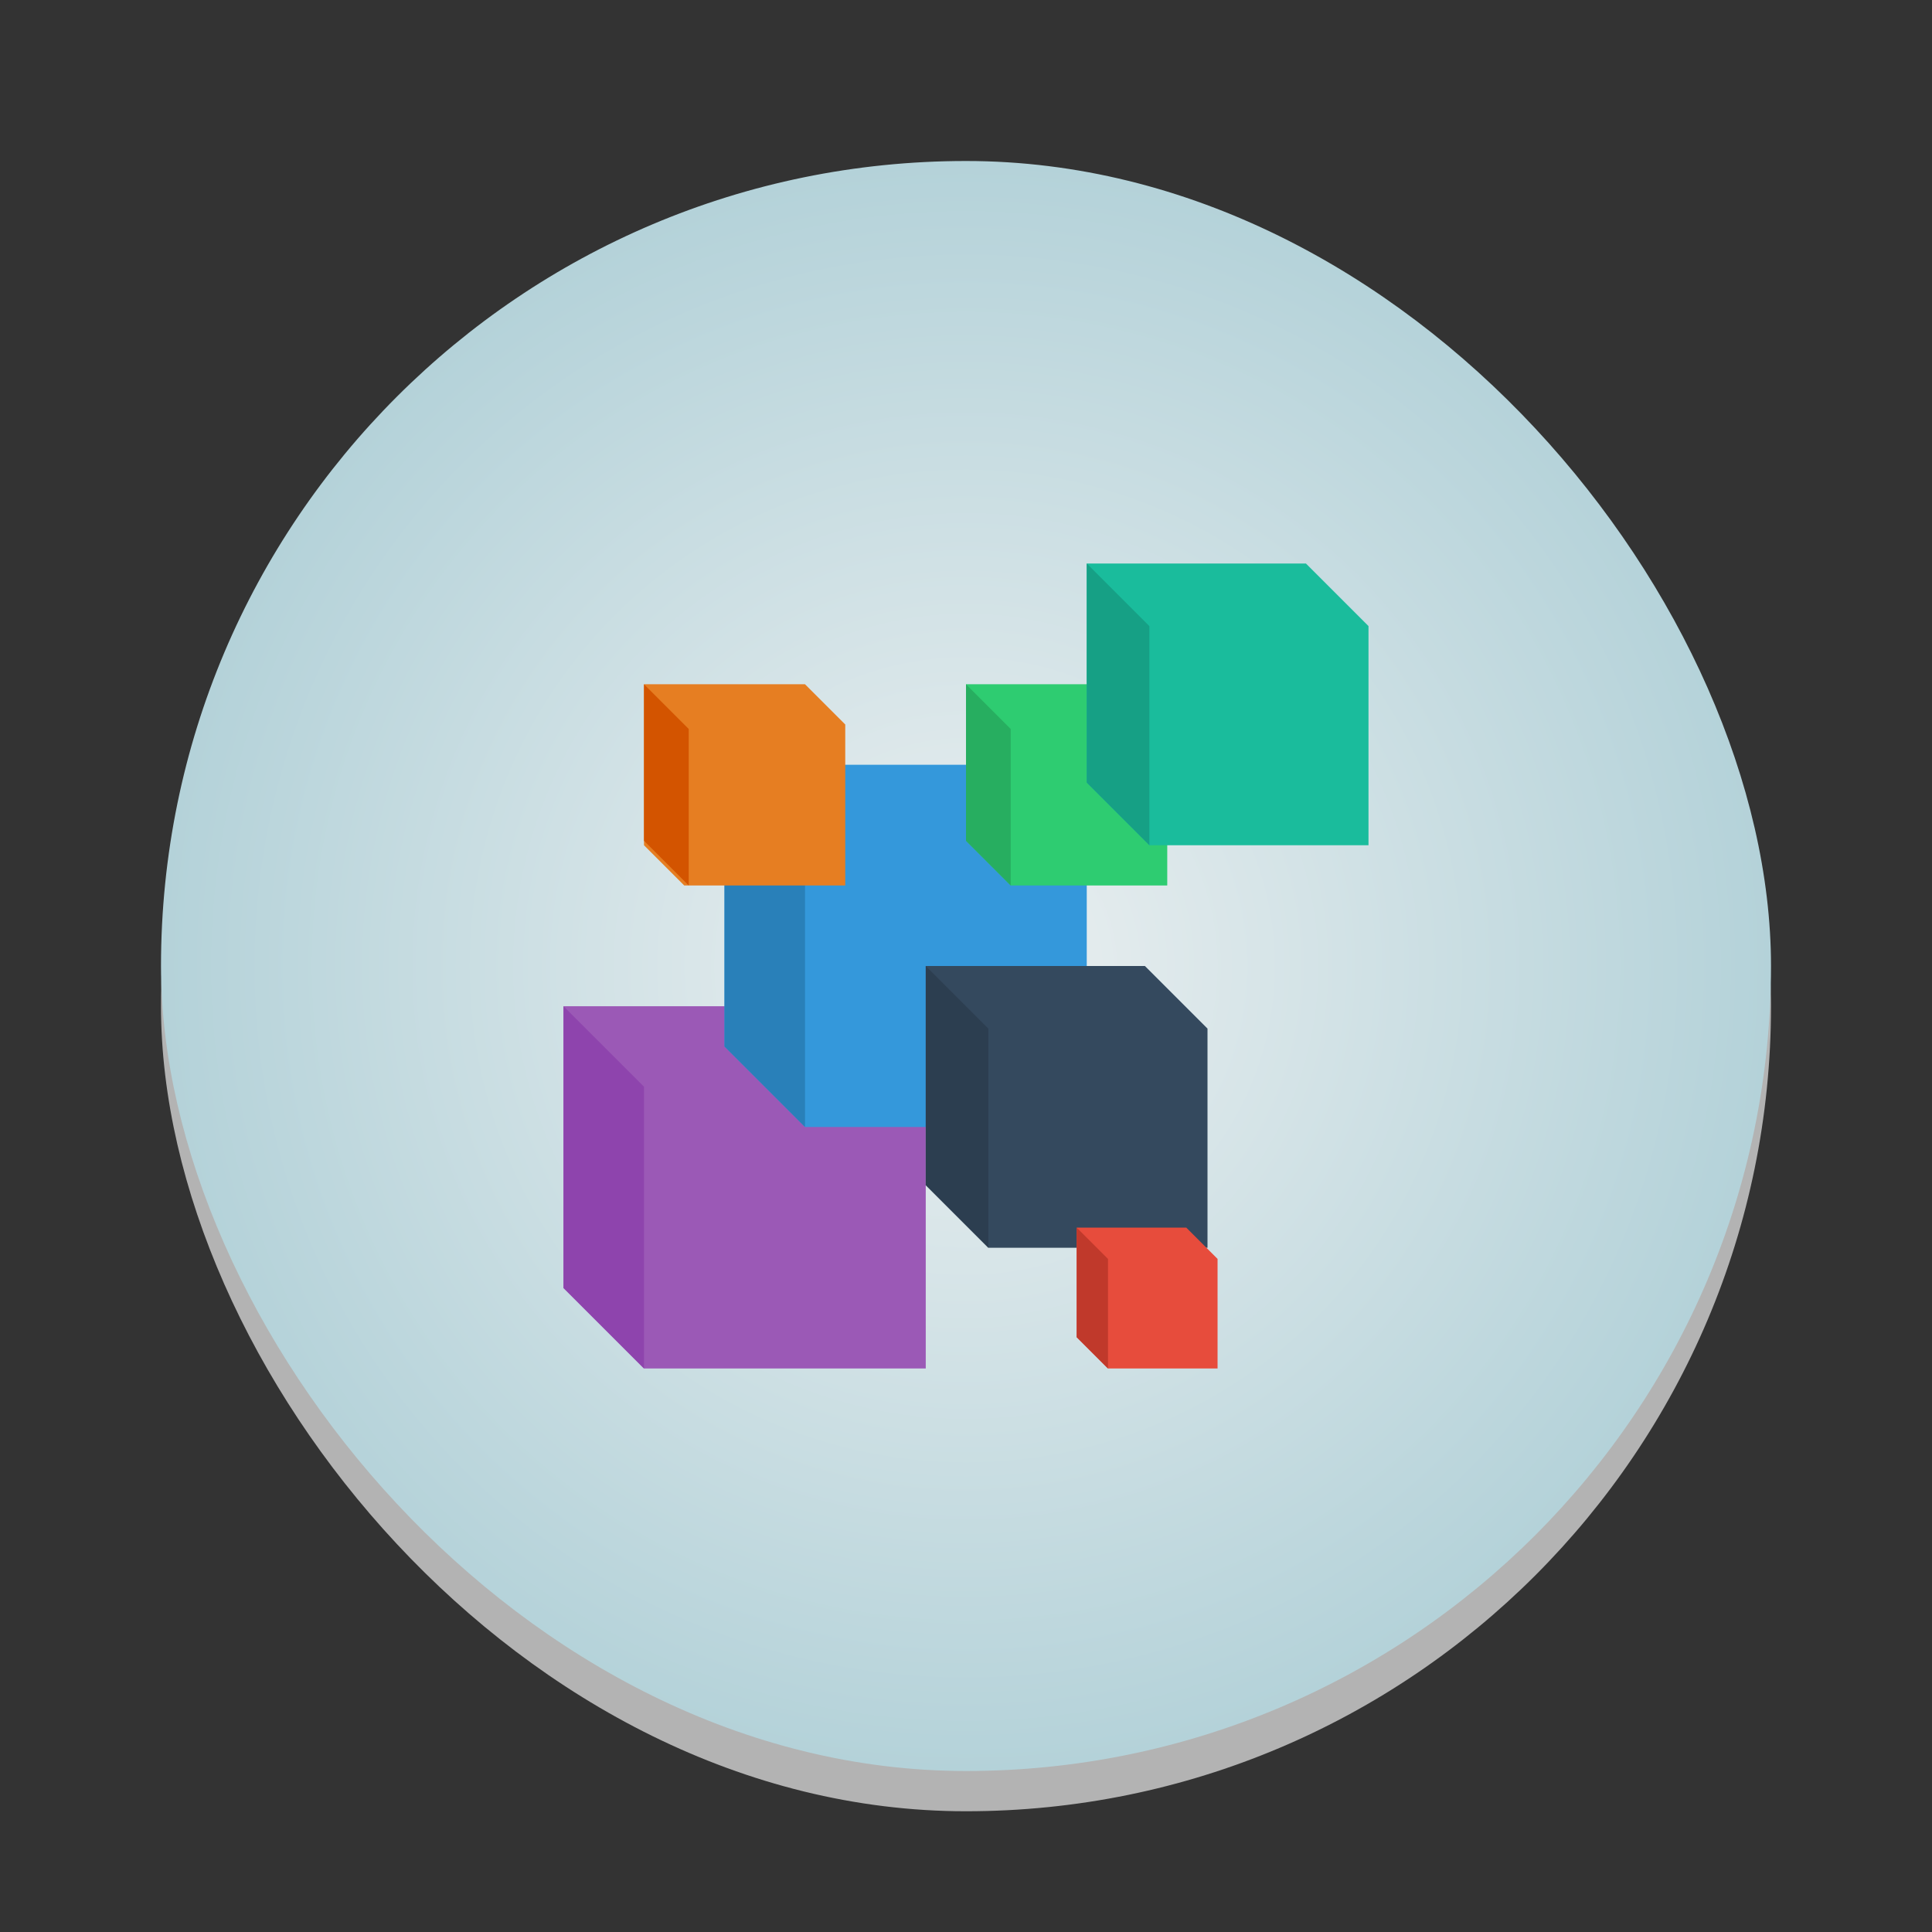 <?xml version="1.0" encoding="UTF-8" standalone="no"?>
<!-- Created using Karbon, part of Calligra: http://www.calligra.org/karbon -->

<svg
   xmlns:dc="http://purl.org/dc/elements/1.1/"
   xmlns:cc="http://creativecommons.org/ns#"
   xmlns:rdf="http://www.w3.org/1999/02/22-rdf-syntax-ns#"
   xmlns:svg="http://www.w3.org/2000/svg"
   xmlns="http://www.w3.org/2000/svg"
   xmlns:xlink="http://www.w3.org/1999/xlink"
   xmlns:sodipodi="http://sodipodi.sourceforge.net/DTD/sodipodi-0.dtd"
   xmlns:inkscape="http://www.inkscape.org/namespaces/inkscape"
   width="48"
   height="48"
   id="svg2"
   version="1.1"
   inkscape:version="0.48.5 r10040"
   sodipodi:docname="nepomuk.svg">
  <rect width="100%" height="100%" fill="#333333" stroke="none"/>
  <sodipodi:namedview
     pagecolor="#ffffff"
     bordercolor="#666666"
     borderopacity="1"
     objecttolerance="10"
     gridtolerance="10"
     guidetolerance="10"
     inkscape:pageopacity="0"
     inkscape:pageshadow="2"
     inkscape:window-width="1301"
     inkscape:window-height="744"
     id="namedview15"
     showgrid="true"
     inkscape:zoom="6.9532161"
     inkscape:cx="24.951615"
     inkscape:cy="18.000927"
     inkscape:window-x="65"
     inkscape:window-y="24"
     inkscape:window-maximized="1"
     inkscape:current-layer="svg2"
     inkscape:showpageshadow="false"
     borderlayer="true"
     units="px">
    <sodipodi:guide
       position="1.9073486e-06,48"
       orientation="48,0"
       id="guide4064" />
    <sodipodi:guide
       position="1.9073486e-06,3.8146973e-06"
       orientation="0,48"
       id="guide4066" />
    <sodipodi:guide
       position="48,3.8146973e-06"
       orientation="-48,0"
       id="guide4068" />
    <sodipodi:guide
       position="48,48"
       orientation="0,-48"
       id="guide4070" />
    <sodipodi:guide
       position="14,34"
       orientation="20,0"
       id="guide4072" />
    <sodipodi:guide
       position="14,14"
       orientation="0,20"
       id="guide4074" />
    <sodipodi:guide
       position="34,14"
       orientation="-20,0"
       id="guide4076" />
    <sodipodi:guide
       position="34,34"
       orientation="0,-20"
       id="guide4078" />
    <sodipodi:guide
       position="4,44"
       orientation="40,0"
       id="guide4080" />
    <sodipodi:guide
       position="4,4"
       orientation="0,40"
       id="guide4082" />
    <sodipodi:guide
       position="44,4"
       orientation="-40,0"
       id="guide4084" />
    <sodipodi:guide
       position="44,44"
       orientation="0,-40"
       id="guide4086" />
    <inkscape:grid
       type="xygrid"
       id="grid4092" />
  </sodipodi:namedview>
  <defs
     id="defs4">
    <linearGradient
       id="linearGradient3777">
      <stop
         style="stop-color:#ecf0f1;stop-opacity:1;"
         offset="0"
         id="stop3779" />
      <stop
         style="stop-color:#b4d2d9;stop-opacity:1;"
         offset="1"
         id="stop3781" />
    </linearGradient>
    <radialGradient
       inkscape:collect="always"
       xlink:href="#linearGradient3777"
       id="radialGradient3783"
       cx="24"
       cy="24"
       fx="24"
       fy="24"
       r="20"
       gradientUnits="userSpaceOnUse" />
  </defs>
  <rect
     ry="20"
     y="5"
     x="4"
     height="40"
     width="40"
     id="rect3785"
     style="fill:#b3b3b3;fill-opacity:1;stroke:none" />
  <rect
     style="fill:url(#radialGradient3783);fill-opacity:1;stroke:none"
     id="rect4088"
     width="40"
     height="40"
     x="4"
     y="4"
     ry="20" />
  <path
     style="fill:#9b59b6;fill-opacity:1;stroke:none"
     d="M 23,34 16,34 l -2,-2 0,-7 9,0 z"
     id="path4093"
     inkscape:connector-curvature="0"
     sodipodi:nodetypes="cccccc" />
  <path
     style="fill:#3498db;stroke:none;stroke-width:1px;stroke-linecap:butt;stroke-linejoin:miter;stroke-opacity:1;fill-opacity:1"
     d="m 18,19 0,7 2,2 7,0 0,-7 -2,-2 z"
     id="path4097"
     inkscape:connector-curvature="0" />
  <path
     style="fill:#8e44ad;fill-opacity:1;stroke:none"
     d="m 16,34 -2,-2 0,-7 2,2 z"
     id="path4100"
     inkscape:connector-curvature="0" />
  <path
     style="fill:#34495e;fill-opacity:1;stroke:none"
     d="M 23 24 L 23 29.445 L 24.555 31 L 30 31 L 30 25.555 L 28.445 24 L 23 24 z "
     id="rect4114" />
  <path
     inkscape:connector-curvature="0"
     id="path4112"
     d="m 20,28 -2,-2 0,-7 2,2 z"
     style="fill:#2980b9;fill-opacity:1;stroke:none" />
  <path
     style="fill:#2c3e50;fill-opacity:1;stroke:none"
     d="M 24.556,31 23,29.444 l 0,-5.444 1.556,1.556 z"
     id="path4118"
     inkscape:connector-curvature="0" />
  <path
     style="fill:#2ecc71;fill-opacity:1;stroke:none"
     d="M 24 17 L 24 20.889 L 25.111 22 L 29 22 L 29 18.111 L 27.889 17 L 24 17 z "
     id="rect4129" />
  <path
     inkscape:connector-curvature="0"
     id="path4133"
     d="M 25.111,22 24,20.889 l 0,-3.889 1.111,1.111 z"
     style="fill:#27ae60;fill-opacity:1;stroke:none" />
  <path
     style="fill:#1abc9c;fill-opacity:1;stroke:none"
     d="M 27 14 L 27 19.445 L 28.555 21 L 34 21 L 34 15.555 L 32.445 14 L 27 14 z "
     id="rect4145" />
  <path
     style="fill:#16a085;fill-opacity:1;stroke:none"
     d="M 28.556,21 27,19.444 l 0,-5.444 1.556,1.556 z"
     id="path4149"
     inkscape:connector-curvature="0" />
  <path
     style="fill:#e74c3c;fill-opacity:1;stroke:none"
     d="M 26.75 30.5 L 26.75 33.223 L 27.527 34 L 30.25 34 L 30.25 31.277 L 29.473 30.5 L 26.75 30.5 z "
     id="rect4161" />
  <path
     inkscape:connector-curvature="0"
     id="path4165"
     d="M 27.528,34 26.75,33.222 l 0,-2.722 0.778,0.778 z"
     style="fill:#c0392b;fill-opacity:1;stroke:none" />
  <path
     style="fill:#e67e22;stroke:none;stroke-width:1px;stroke-linecap:butt;stroke-linejoin:miter;stroke-opacity:1;fill-opacity:1"
     d="m 17,22 -1,-1 0,-4 4,0 1,1 0,4 z"
     id="path4095"
     inkscape:connector-curvature="0" />
  <path
     inkscape:connector-curvature="0"
     id="path4171"
     d="M 17.111,22 16,20.889 l 0,-3.889 1.111,1.111 z"
     style="fill:#d35400;fill-opacity:1;stroke:none" />
</svg>
